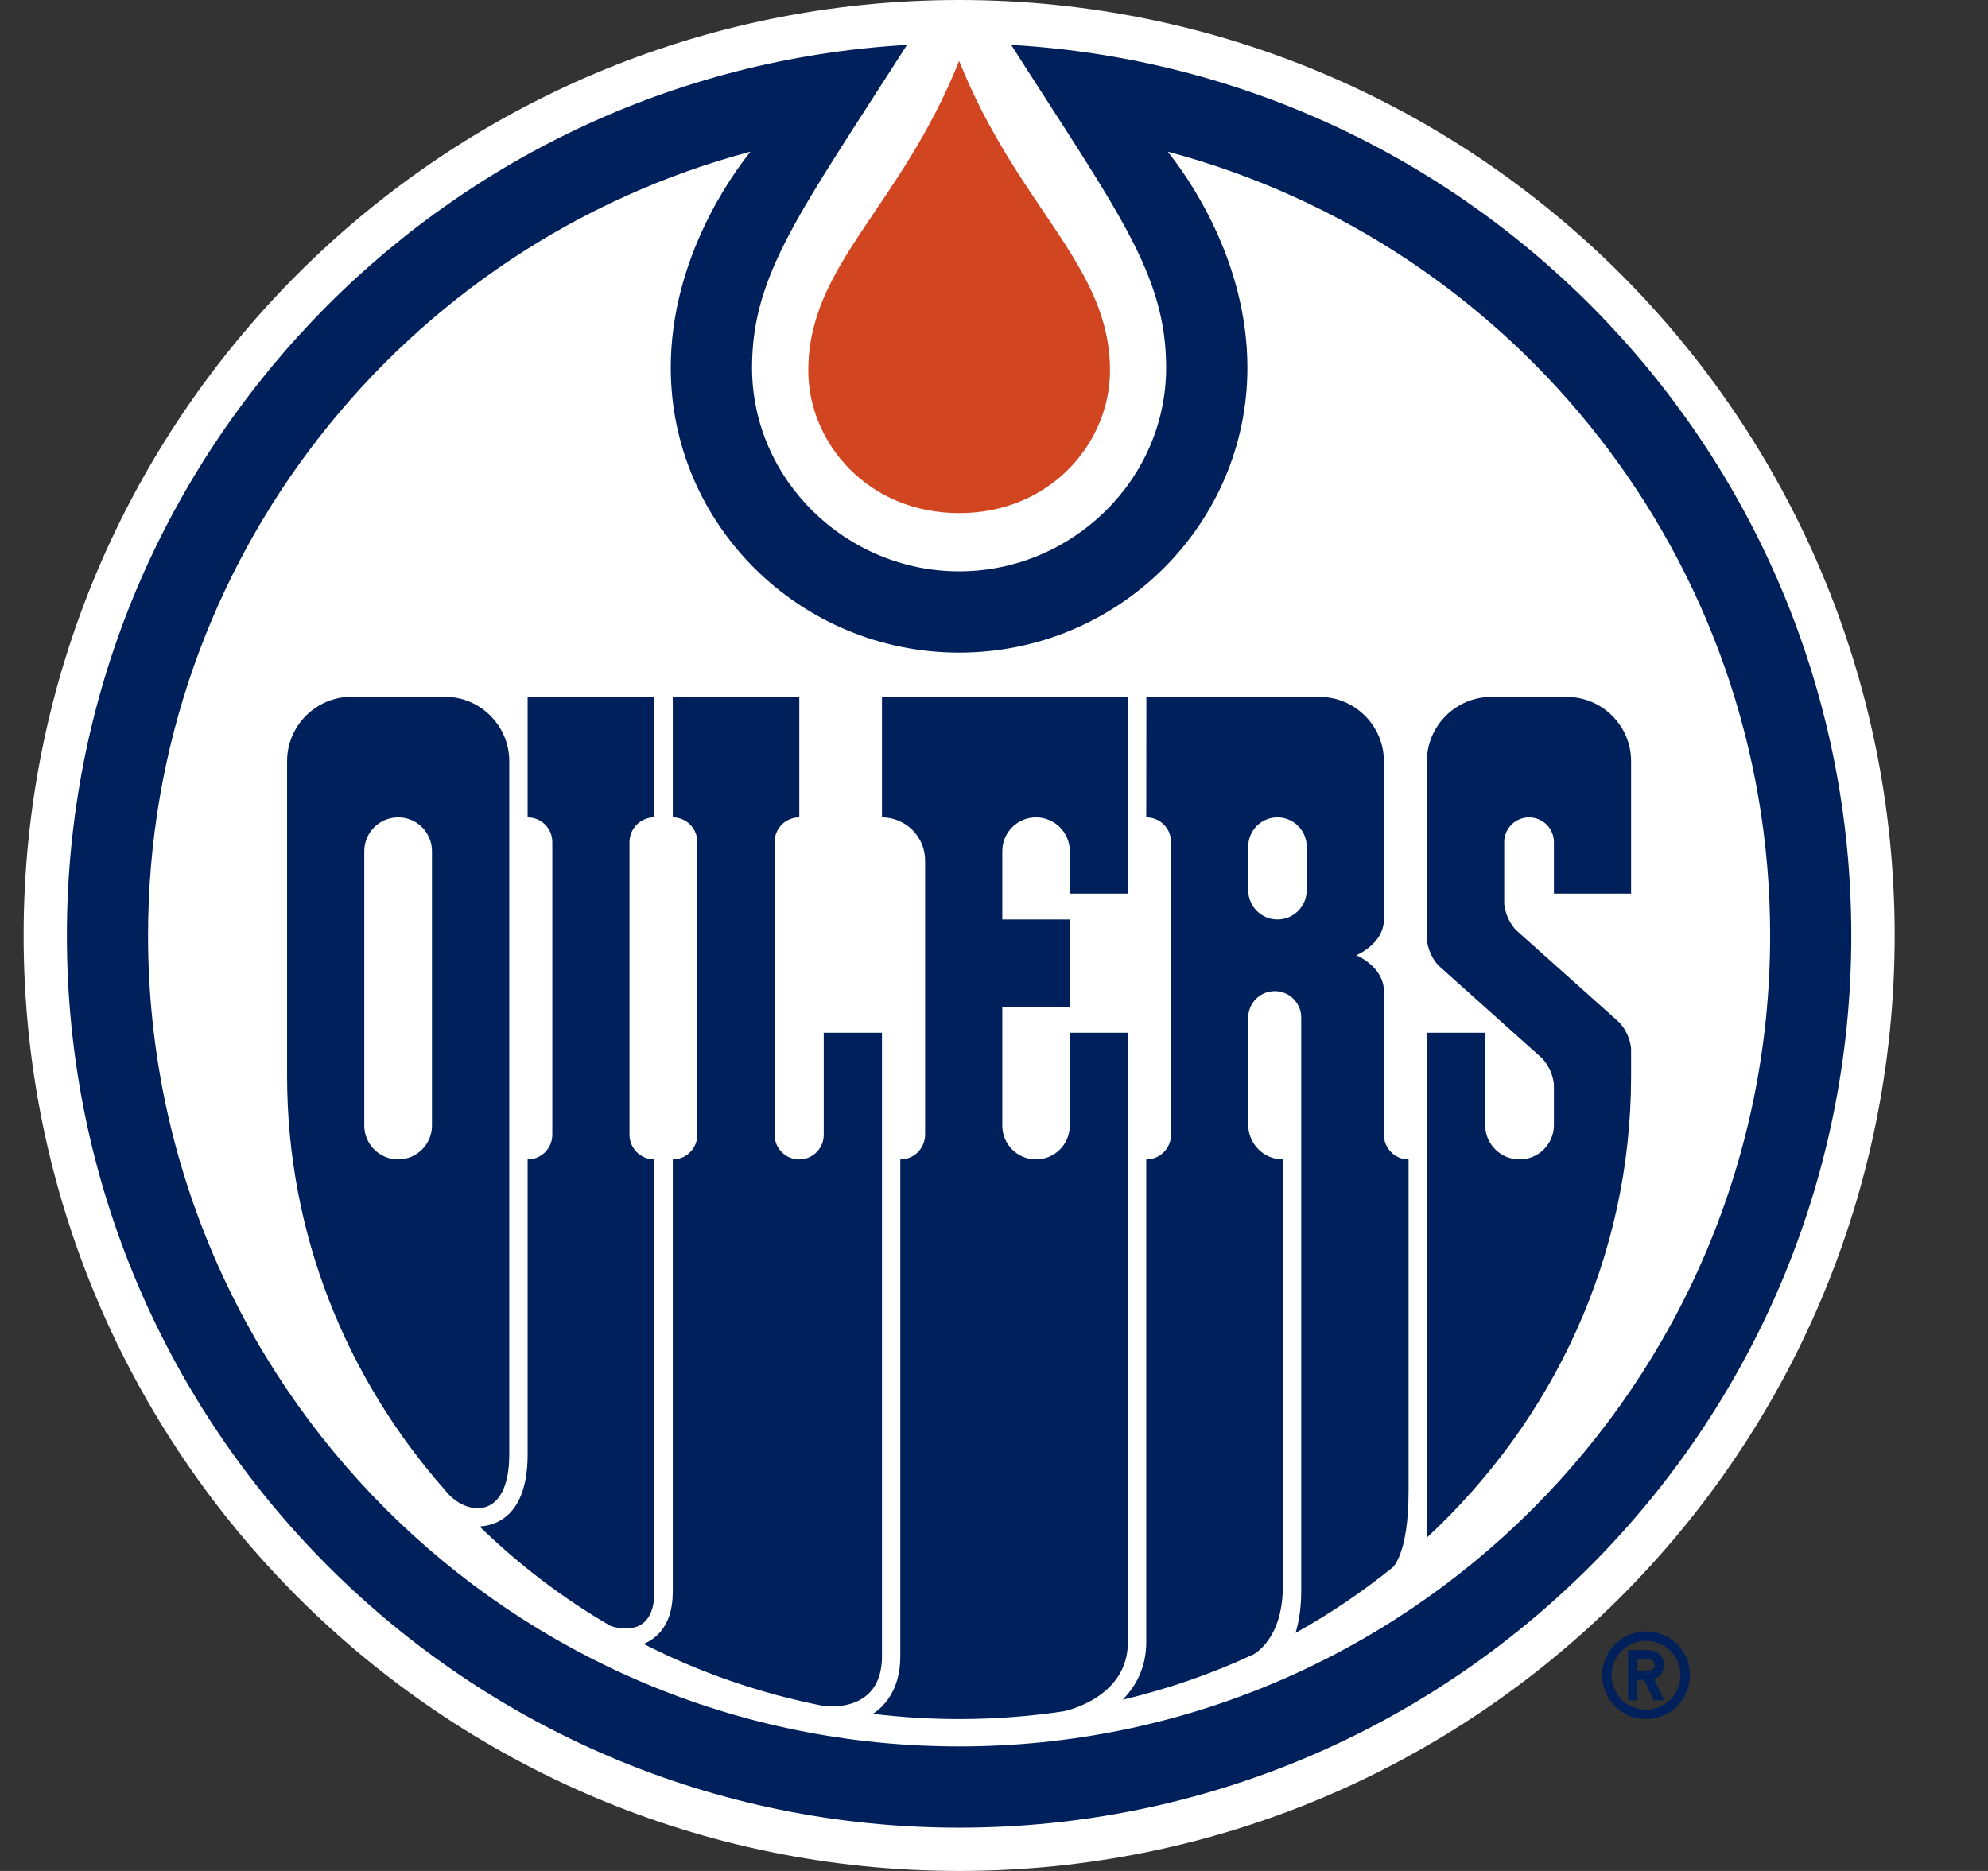 <svg width="17" height="16" viewBox="0 0 17 16" fill="none" xmlns="http://www.w3.org/2000/svg">
<rect x="0" y="0" width="17" height="16" fill="#333333" stroke="none"/>
<g clip-path="url(#clip0_2_7568)">
<path d="M14.076 13.951C13.869 13.951 13.701 14.119 13.701 14.326C13.701 14.533 13.869 14.701 14.076 14.701C14.283 14.701 14.451 14.533 14.451 14.326C14.451 14.119 14.283 13.951 14.076 13.951ZM14.076 14.621C14.037 14.621 13.999 14.613 13.963 14.598C13.927 14.584 13.895 14.562 13.867 14.535C13.84 14.507 13.818 14.475 13.804 14.439C13.789 14.403 13.781 14.365 13.781 14.326C13.781 14.163 13.913 14.032 14.076 14.032C14.239 14.032 14.37 14.163 14.37 14.326C14.37 14.489 14.239 14.621 14.076 14.621ZM14.23 14.239C14.23 14.206 14.216 14.173 14.193 14.149C14.169 14.126 14.136 14.112 14.103 14.112H13.922V14.54H14.002V14.366H14.06L14.141 14.54H14.23L14.145 14.359C14.17 14.35 14.191 14.334 14.207 14.312C14.222 14.291 14.23 14.265 14.23 14.239ZM14.103 14.286H14.002V14.192H14.103C14.115 14.192 14.127 14.197 14.136 14.206C14.145 14.215 14.15 14.227 14.15 14.239C14.149 14.252 14.145 14.264 14.136 14.272C14.127 14.281 14.115 14.286 14.103 14.286Z" fill="#00205B"/>
<path d="M8.202 16C12.62 16 16.202 12.418 16.202 8C16.202 3.582 12.62 0 8.202 0C3.783 0 0.202 3.582 0.202 8C0.202 12.418 3.783 16 8.202 16Z" fill="white"/>
<path d="M8.647 0.384C9.56 1.815 9.972 2.343 9.972 3.144C9.972 4.106 9.164 4.886 8.202 4.886C7.239 4.886 6.431 4.106 6.431 3.144C6.431 2.343 6.843 1.815 7.756 0.384C3.75 0.614 0.572 3.936 0.572 8C0.572 12.214 3.988 15.63 8.202 15.63C12.415 15.63 15.831 12.214 15.831 8C15.831 3.936 12.653 0.614 8.647 0.384ZM8.202 14.935C4.371 14.935 1.266 11.83 1.266 8C1.266 4.787 3.452 2.084 6.418 1.297C6.26 1.493 5.736 2.214 5.736 3.144C5.736 4.488 6.842 5.581 8.202 5.581C9.561 5.581 10.667 4.488 10.667 3.144C10.667 2.214 10.143 1.493 9.985 1.297C12.951 2.084 15.137 4.787 15.137 8C15.137 11.83 12.032 14.935 8.202 14.935Z" fill="#00205B"/>
<path d="M9.645 8.832H9.148V9.626C9.148 9.786 9.018 9.915 8.859 9.915C8.7 9.915 8.571 9.786 8.571 9.626V8.614H9.148V7.863H8.571V7.278C8.571 7.119 8.7 6.99 8.859 6.99C9.018 6.99 9.148 7.119 9.148 7.278V7.642H9.645V5.959H7.542V6.99C7.745 6.99 7.911 7.155 7.911 7.359V9.704C7.911 9.732 7.905 9.759 7.894 9.785C7.884 9.81 7.868 9.834 7.849 9.853C7.829 9.873 7.806 9.888 7.78 9.899C7.755 9.91 7.727 9.915 7.699 9.915V14.165C7.699 14.469 7.541 14.607 7.465 14.656C7.709 14.686 7.955 14.701 8.202 14.701C8.507 14.701 8.806 14.678 9.098 14.634C9.098 14.634 9.645 14.526 9.645 14.043V8.832H9.645Z" fill="#00205B"/>
<path d="M7.542 8.832H7.044V9.705C7.044 9.821 6.95 9.915 6.834 9.915C6.718 9.915 6.624 9.821 6.624 9.705V7.201C6.624 7.173 6.629 7.146 6.64 7.12C6.65 7.095 6.666 7.071 6.685 7.052C6.705 7.032 6.728 7.016 6.754 7.006C6.78 6.995 6.807 6.99 6.835 6.99V5.959H5.753V6.99C5.869 6.99 5.963 7.084 5.963 7.201V9.704C5.963 9.82 5.869 9.915 5.753 9.915V13.617C5.753 13.926 5.583 14.027 5.503 14.058C5.98 14.302 6.498 14.482 7.043 14.589C7.043 14.589 7.542 14.665 7.542 14.165V8.832Z" fill="#00205B"/>
<path d="M5.595 13.617V9.915C5.478 9.915 5.383 9.82 5.383 9.704V7.201C5.383 7.145 5.406 7.091 5.445 7.052C5.465 7.032 5.488 7.017 5.514 7.006C5.539 6.995 5.567 6.99 5.595 6.99V5.959H4.512V6.99C4.629 6.99 4.723 7.084 4.723 7.201V9.704C4.723 9.82 4.629 9.915 4.512 9.915V12.437C4.512 12.963 4.242 13.046 4.101 13.054C4.438 13.382 4.813 13.668 5.22 13.904C5.22 13.904 5.595 14.046 5.595 13.617M13.948 7.642V6.509C13.948 6.207 13.701 5.96 13.399 5.96H12.751C12.45 5.96 12.202 6.207 12.202 6.509V8.023C12.202 8.104 12.251 8.214 12.312 8.267L13.179 9.043C13.239 9.097 13.288 9.207 13.288 9.287V9.621C13.288 9.784 13.156 9.915 12.994 9.915C12.832 9.915 12.7 9.784 12.7 9.621V8.832H12.202V13.149C13.279 12.15 13.948 10.752 13.948 9.203V8.98C13.948 8.9 13.899 8.79 13.839 8.736L12.972 7.961C12.912 7.907 12.863 7.797 12.863 7.716V7.202C12.863 7.085 12.958 6.99 13.075 6.99C13.193 6.99 13.288 7.085 13.288 7.202V7.642H13.948V7.642Z" fill="#00205B"/>
<path d="M4.355 12.437V6.509C4.355 6.207 4.108 5.959 3.806 5.959H3.004C2.702 5.959 2.455 6.207 2.455 6.509V9.203C2.455 10.553 2.963 11.789 3.807 12.745C3.972 12.96 4.355 13.021 4.355 12.437ZM3.694 9.625C3.694 9.785 3.565 9.915 3.405 9.915C3.245 9.915 3.115 9.785 3.115 9.625V7.28C3.115 7.119 3.245 6.99 3.405 6.99C3.443 6.99 3.48 6.997 3.516 7.012C3.551 7.026 3.583 7.048 3.61 7.075C3.637 7.102 3.658 7.134 3.672 7.169C3.687 7.204 3.694 7.242 3.694 7.28V9.625ZM11.834 9.704V8.476C11.834 8.266 11.598 8.169 11.598 8.169C11.598 8.169 11.834 8.073 11.834 7.863V6.509C11.834 6.207 11.587 5.96 11.285 5.96H9.803L9.802 6.99C9.844 6.99 9.885 7.002 9.92 7.025C9.955 7.049 9.982 7.082 9.998 7.12C10.008 7.146 10.014 7.173 10.014 7.201V9.704C10.014 9.746 10.001 9.786 9.978 9.821C9.955 9.856 9.922 9.883 9.883 9.899C9.858 9.91 9.83 9.915 9.802 9.915V14.043C9.802 14.257 9.716 14.418 9.6 14.536C9.989 14.443 10.363 14.314 10.716 14.149C10.716 14.149 10.97 14.026 10.97 13.564V9.915C10.806 9.915 10.674 9.782 10.674 9.619V8.703C10.674 8.577 10.775 8.476 10.901 8.476C10.945 8.476 10.989 8.489 11.027 8.514C11.064 8.539 11.093 8.575 11.11 8.616C11.122 8.644 11.128 8.673 11.127 8.703V13.611C11.127 13.75 11.108 13.866 11.079 13.964C11.371 13.802 11.649 13.614 11.909 13.404C11.909 13.404 12.045 13.291 12.045 12.754V9.915C12.017 9.915 11.99 9.91 11.964 9.899C11.939 9.888 11.915 9.873 11.896 9.853C11.856 9.814 11.834 9.76 11.834 9.704ZM11.174 7.613C11.174 7.751 11.062 7.863 10.924 7.863C10.786 7.863 10.674 7.751 10.674 7.613V7.24C10.674 7.207 10.68 7.174 10.693 7.144C10.706 7.114 10.724 7.086 10.747 7.063C10.77 7.04 10.798 7.021 10.828 7.009C10.858 6.996 10.891 6.99 10.924 6.99C10.957 6.99 10.989 6.996 11.019 7.009C11.05 7.021 11.077 7.04 11.1 7.063C11.124 7.086 11.142 7.114 11.155 7.144C11.167 7.174 11.174 7.207 11.174 7.24V7.613Z" fill="#00205B"/>
<path d="M9.492 3.169C9.492 2.266 8.708 1.783 8.202 0.521C7.696 1.783 6.912 2.265 6.912 3.169C6.912 3.787 7.422 4.388 8.202 4.388C8.982 4.388 9.492 3.787 9.492 3.169Z" fill="#D14520"/>
</g>
<defs>
<clipPath id="clip0_2_7568">
<rect width="16" height="16" fill="white" transform="translate(0.202)"/>
</clipPath>
</defs>
</svg>
